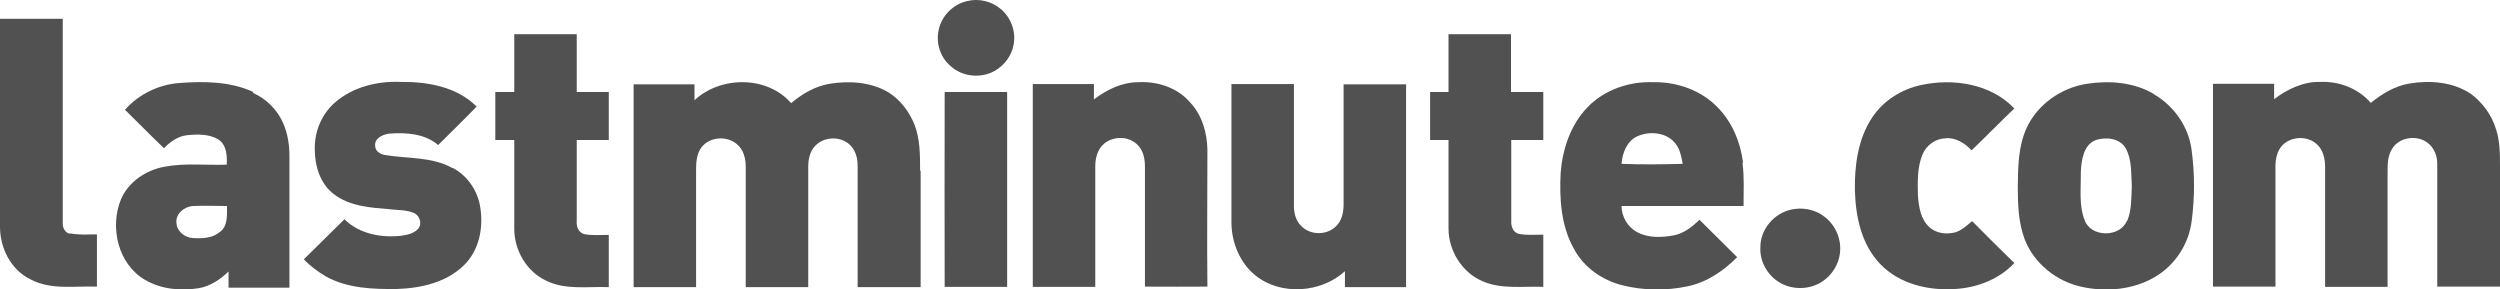 <svg width="121" height="14" viewBox="0 0 121 14" fill="none" xmlns="http://www.w3.org/2000/svg">
<g id="Mode_Isolation" clip-path="url(#clip0_19_676)">
<path id="Vector" d="M48.423 0.423C47.984 0.064 47.377 -0.09 46.821 0.051C46.149 0.192 45.58 0.757 45.438 1.424C45.283 2.066 45.503 2.772 46.007 3.195C46.575 3.721 47.48 3.811 48.152 3.426C48.617 3.157 48.966 2.695 49.056 2.169C49.186 1.527 48.927 0.834 48.423 0.423Z" fill="#515151"/>
<path id="Vector_2" d="M3.386 11.318C3.153 11.267 3.024 11.023 3.037 10.805C3.037 7.507 3.037 4.209 3.037 0.911C2.029 0.911 1.008 0.911 0 0.911C0 4.26 0 7.622 0 10.972C0 11.998 0.517 13.05 1.46 13.512C2.455 14.051 3.606 13.833 4.691 13.872C4.691 13.025 4.691 12.191 4.691 11.344C4.265 11.344 3.812 11.382 3.386 11.292V11.318Z" fill="#515151"/>
<path id="Vector_3" d="M27.914 6.775C28.431 6.775 28.948 6.775 29.465 6.775C29.465 6.005 29.465 5.223 29.465 4.453C28.948 4.453 28.431 4.453 27.914 4.453C27.914 3.516 27.914 2.592 27.914 1.655C26.906 1.655 25.898 1.655 24.89 1.655C24.89 2.592 24.89 3.516 24.89 4.453C24.58 4.453 24.283 4.453 23.973 4.453C23.973 5.223 23.973 6.005 23.973 6.775C24.283 6.775 24.58 6.775 24.89 6.775C24.89 8.213 24.89 9.637 24.89 11.074C24.89 12.101 25.472 13.127 26.415 13.576C27.358 14.051 28.444 13.859 29.465 13.897C29.465 13.05 29.465 12.216 29.465 11.369C29.064 11.369 28.664 11.408 28.276 11.331C28.005 11.254 27.888 10.972 27.914 10.715C27.914 9.406 27.914 8.097 27.914 6.788V6.775Z" fill="#515151"/>
<path id="Vector_4" d="M74.683 4.453C74.166 4.453 73.649 4.453 73.132 4.453C73.132 3.516 73.132 2.592 73.132 1.655C72.124 1.655 71.116 1.655 70.108 1.655V4.453H69.217C69.217 5.223 69.217 5.993 69.217 6.775C69.514 6.775 69.811 6.775 70.108 6.775C70.108 8.213 70.108 9.637 70.108 11.061C70.108 12.127 70.755 13.191 71.763 13.615C72.68 14.013 73.714 13.846 74.696 13.884C74.696 13.038 74.696 12.204 74.696 11.357C74.296 11.357 73.895 11.395 73.507 11.318C73.236 11.254 73.132 10.959 73.145 10.702C73.145 9.393 73.145 8.084 73.145 6.775C73.662 6.775 74.179 6.775 74.696 6.775C74.696 6.005 74.696 5.223 74.696 4.453H74.683Z" fill="#515151"/>
<path id="Vector_5" d="M12.264 4.453C11.153 3.94 9.886 3.927 8.684 4.017C7.676 4.094 6.72 4.555 6.048 5.313C6.681 5.929 7.302 6.57 7.935 7.173C8.232 6.865 8.607 6.596 9.046 6.544C9.55 6.493 10.119 6.48 10.571 6.75C10.972 7.019 10.998 7.545 10.972 7.969C9.964 8.007 8.943 7.879 7.948 8.072C7.056 8.238 6.216 8.803 5.854 9.65C5.299 10.997 5.712 12.794 7.03 13.551C7.806 14 8.749 14.09 9.615 13.949C10.171 13.859 10.662 13.525 11.062 13.14C11.062 13.397 11.062 13.654 11.062 13.923H14.009C14.009 11.806 14.009 9.676 14.009 7.558C14.009 7.032 13.931 6.493 13.724 6.006C13.453 5.338 12.897 4.786 12.238 4.491L12.264 4.453ZM10.662 11.203C10.313 11.536 9.783 11.549 9.331 11.523C8.943 11.498 8.568 11.203 8.542 10.805C8.478 10.356 8.917 9.996 9.343 9.971C9.886 9.945 10.442 9.971 10.985 9.971C10.985 10.394 11.036 10.92 10.662 11.215V11.203Z" fill="#515151"/>
<path id="Vector_6" d="M21.905 8.136C20.897 7.571 19.695 7.687 18.584 7.494C18.377 7.443 18.157 7.302 18.157 7.058C18.118 6.686 18.532 6.506 18.842 6.467C19.656 6.403 20.561 6.467 21.207 7.019C21.827 6.403 22.46 5.787 23.068 5.159C22.112 4.196 20.69 3.952 19.398 3.965C18.261 3.914 17.072 4.209 16.206 4.966C15.559 5.531 15.211 6.39 15.236 7.237C15.236 8.033 15.495 8.893 16.154 9.393C16.916 9.984 17.912 10.048 18.842 10.125C19.23 10.176 19.63 10.15 19.992 10.291C20.302 10.394 20.457 10.818 20.238 11.074C20.031 11.305 19.708 11.369 19.424 11.408C18.454 11.523 17.382 11.318 16.671 10.612C16.012 11.254 15.366 11.908 14.707 12.55C15.017 12.884 15.392 13.153 15.779 13.384C16.826 13.961 18.054 14 19.217 13.987C20.38 13.949 21.62 13.666 22.46 12.832C23.184 12.127 23.404 11.036 23.249 10.06C23.133 9.252 22.642 8.508 21.905 8.123V8.136Z" fill="#515151"/>
<path id="Vector_7" d="M44.533 8.251C44.533 7.507 44.533 6.737 44.262 6.031C44.004 5.402 43.577 4.825 42.995 4.466C42.143 3.965 41.109 3.901 40.152 4.055C39.455 4.171 38.821 4.543 38.291 4.992C37.128 3.657 34.88 3.67 33.613 4.851C33.613 4.594 33.613 4.337 33.613 4.081H30.667V13.897C31.675 13.897 32.683 13.897 33.691 13.897C33.691 11.985 33.691 10.086 33.691 8.174C33.691 7.815 33.73 7.43 33.949 7.135C34.337 6.621 35.164 6.557 35.655 6.968C35.991 7.237 36.094 7.674 36.094 8.084C36.094 10.022 36.094 11.96 36.094 13.897H39.119C39.119 11.96 39.119 10.022 39.119 8.072C39.119 7.712 39.196 7.327 39.455 7.058C39.868 6.621 40.618 6.583 41.07 6.955C41.38 7.199 41.509 7.61 41.509 7.995C41.509 9.958 41.509 11.934 41.509 13.897C42.53 13.897 43.538 13.897 44.559 13.897C44.559 12.024 44.559 10.15 44.559 8.264L44.533 8.251Z" fill="#515151"/>
<path id="Vector_8" d="M58.439 7.25C58.426 6.429 58.18 5.569 57.599 4.953C56.991 4.247 56.022 3.927 55.105 3.978C54.303 3.978 53.567 4.337 52.946 4.812C52.946 4.568 52.946 4.324 52.946 4.068C51.964 4.068 50.982 4.068 49.987 4.068C49.987 7.34 49.987 10.612 49.987 13.884C50.995 13.884 52.003 13.884 53.011 13.884C53.011 11.947 53.011 10.009 53.011 8.059C53.011 7.661 53.114 7.225 53.438 6.955C53.877 6.583 54.588 6.583 55.014 6.968C55.324 7.237 55.415 7.661 55.415 8.059C55.415 9.996 55.415 11.934 55.415 13.872C56.423 13.872 57.431 13.884 58.439 13.872C58.413 11.665 58.439 9.457 58.439 7.237V7.25Z" fill="#515151"/>
<path id="Vector_9" d="M84.363 7.879C84.246 6.904 83.846 5.928 83.148 5.21C82.334 4.363 81.158 3.952 79.995 3.978C78.832 3.939 77.643 4.35 76.829 5.197C76.014 6.044 75.627 7.212 75.536 8.367C75.472 9.611 75.549 10.933 76.182 12.05C76.66 12.948 77.552 13.564 78.521 13.807C79.542 14.064 80.641 14.077 81.675 13.859C82.605 13.666 83.419 13.115 84.078 12.447C83.471 11.844 82.864 11.241 82.256 10.638C81.894 10.984 81.494 11.305 80.99 11.395C80.421 11.498 79.775 11.523 79.245 11.241C78.78 10.997 78.483 10.484 78.483 9.971H84.388C84.388 9.278 84.427 8.585 84.337 7.892L84.363 7.879ZM78.483 7.93C78.521 7.404 78.741 6.827 79.245 6.596C79.853 6.326 80.692 6.403 81.106 6.968C81.326 7.25 81.377 7.597 81.442 7.93C80.46 7.956 79.465 7.969 78.483 7.93Z" fill="#515151"/>
<path id="Vector_10" d="M94.184 6.686C94.662 6.66 95.102 6.929 95.425 7.276C96.123 6.609 96.795 5.916 97.493 5.248C96.356 4.055 94.533 3.773 92.97 4.119C92.013 4.324 91.135 4.889 90.605 5.698C89.92 6.737 89.752 8.033 89.778 9.252C89.816 10.51 90.101 11.844 91.005 12.781C91.923 13.743 93.331 14.077 94.637 13.987C95.696 13.923 96.769 13.512 97.493 12.73C96.808 12.062 96.123 11.382 95.451 10.702C95.205 10.907 94.96 11.138 94.65 11.241C94.223 11.357 93.706 11.305 93.37 10.984C92.957 10.599 92.866 9.996 92.827 9.457C92.814 8.803 92.789 8.11 93.047 7.481C93.228 7.032 93.693 6.686 94.197 6.698L94.184 6.686Z" fill="#515151"/>
<path id="Vector_11" d="M104.239 4.543C103.269 3.978 102.093 3.888 101.008 4.055C99.754 4.247 98.591 5.069 98.074 6.224C97.686 7.096 97.674 8.059 97.661 8.995C97.661 9.868 97.686 10.766 97.997 11.588C98.449 12.755 99.547 13.628 100.762 13.884C101.938 14.141 103.244 14.026 104.29 13.41C105.26 12.845 105.932 11.831 106.074 10.715C106.229 9.573 106.229 8.405 106.074 7.263C105.932 6.134 105.221 5.12 104.239 4.555V4.543ZM102.946 10.676C102.623 11.498 101.215 11.498 100.904 10.676C100.607 9.932 100.723 9.124 100.711 8.354C100.736 7.776 100.827 7.006 101.447 6.775C101.938 6.621 102.597 6.686 102.882 7.173C103.192 7.725 103.14 8.392 103.179 8.995C103.153 9.56 103.179 10.163 102.959 10.689L102.946 10.676Z" fill="#515151"/>
<path id="Vector_12" d="M120.806 6.249C120.599 5.569 120.16 4.966 119.591 4.543C118.726 3.965 117.614 3.875 116.619 4.042C115.908 4.158 115.288 4.543 114.745 4.979C114.151 4.286 113.22 3.927 112.316 3.965C111.489 3.939 110.713 4.312 110.067 4.799C110.067 4.555 110.067 4.312 110.067 4.055C109.085 4.055 108.103 4.055 107.108 4.055C107.108 7.327 107.108 10.599 107.108 13.872C108.116 13.872 109.124 13.872 110.132 13.872V8.059C110.132 7.699 110.209 7.314 110.455 7.045C110.881 6.596 111.657 6.557 112.122 6.968C112.432 7.237 112.535 7.674 112.535 8.071C112.535 10.009 112.535 11.947 112.535 13.884C113.543 13.884 114.551 13.884 115.559 13.884C115.559 12.037 115.559 10.189 115.559 8.341C115.559 7.969 115.559 7.558 115.766 7.225C116.089 6.647 116.955 6.506 117.485 6.904C117.821 7.148 117.976 7.571 117.963 7.969C117.963 9.932 117.963 11.908 117.963 13.872H121C121 11.934 121 9.996 121 8.059C121 7.456 121 6.827 120.806 6.249Z" fill="#515151"/>
<path id="Vector_13" d="M65.03 4.081C65.03 6.018 65.03 7.956 65.03 9.894C65.03 10.266 64.952 10.676 64.668 10.946C64.228 11.395 63.427 11.395 62.988 10.946C62.729 10.702 62.626 10.33 62.626 9.983C62.626 8.007 62.626 6.044 62.626 4.068C61.618 4.068 60.61 4.068 59.602 4.068C59.602 6.313 59.602 8.559 59.602 10.805C59.615 11.754 60.015 12.73 60.765 13.333C61.993 14.321 63.944 14.18 65.094 13.127C65.094 13.384 65.094 13.641 65.094 13.897C66.076 13.897 67.058 13.897 68.054 13.897C68.054 10.625 68.054 7.353 68.054 4.081C67.046 4.081 66.038 4.081 65.03 4.081Z" fill="#515151"/>
<path id="Vector_14" d="M48.733 4.453C47.725 4.453 46.717 4.453 45.722 4.453C45.709 7.597 45.722 10.741 45.722 13.884C46.73 13.884 47.738 13.884 48.746 13.884C48.746 10.741 48.746 7.597 48.746 4.466L48.733 4.453Z" fill="#515151"/>
<path id="Vector_15" d="M88.175 10.394C87.749 10.125 87.219 10.035 86.728 10.137C85.875 10.304 85.19 11.1 85.203 11.973C85.164 12.627 85.526 13.294 86.082 13.641C86.715 14.051 87.594 14.039 88.214 13.615C88.679 13.307 88.989 12.794 89.054 12.255C89.144 11.536 88.795 10.779 88.162 10.394H88.175Z" fill="#515151"/>
</g>
<defs>
<clipPath id="clip0_19_676">
<rect width="121" height="14" fill="white"/>
</clipPath>
</defs>
</svg>
